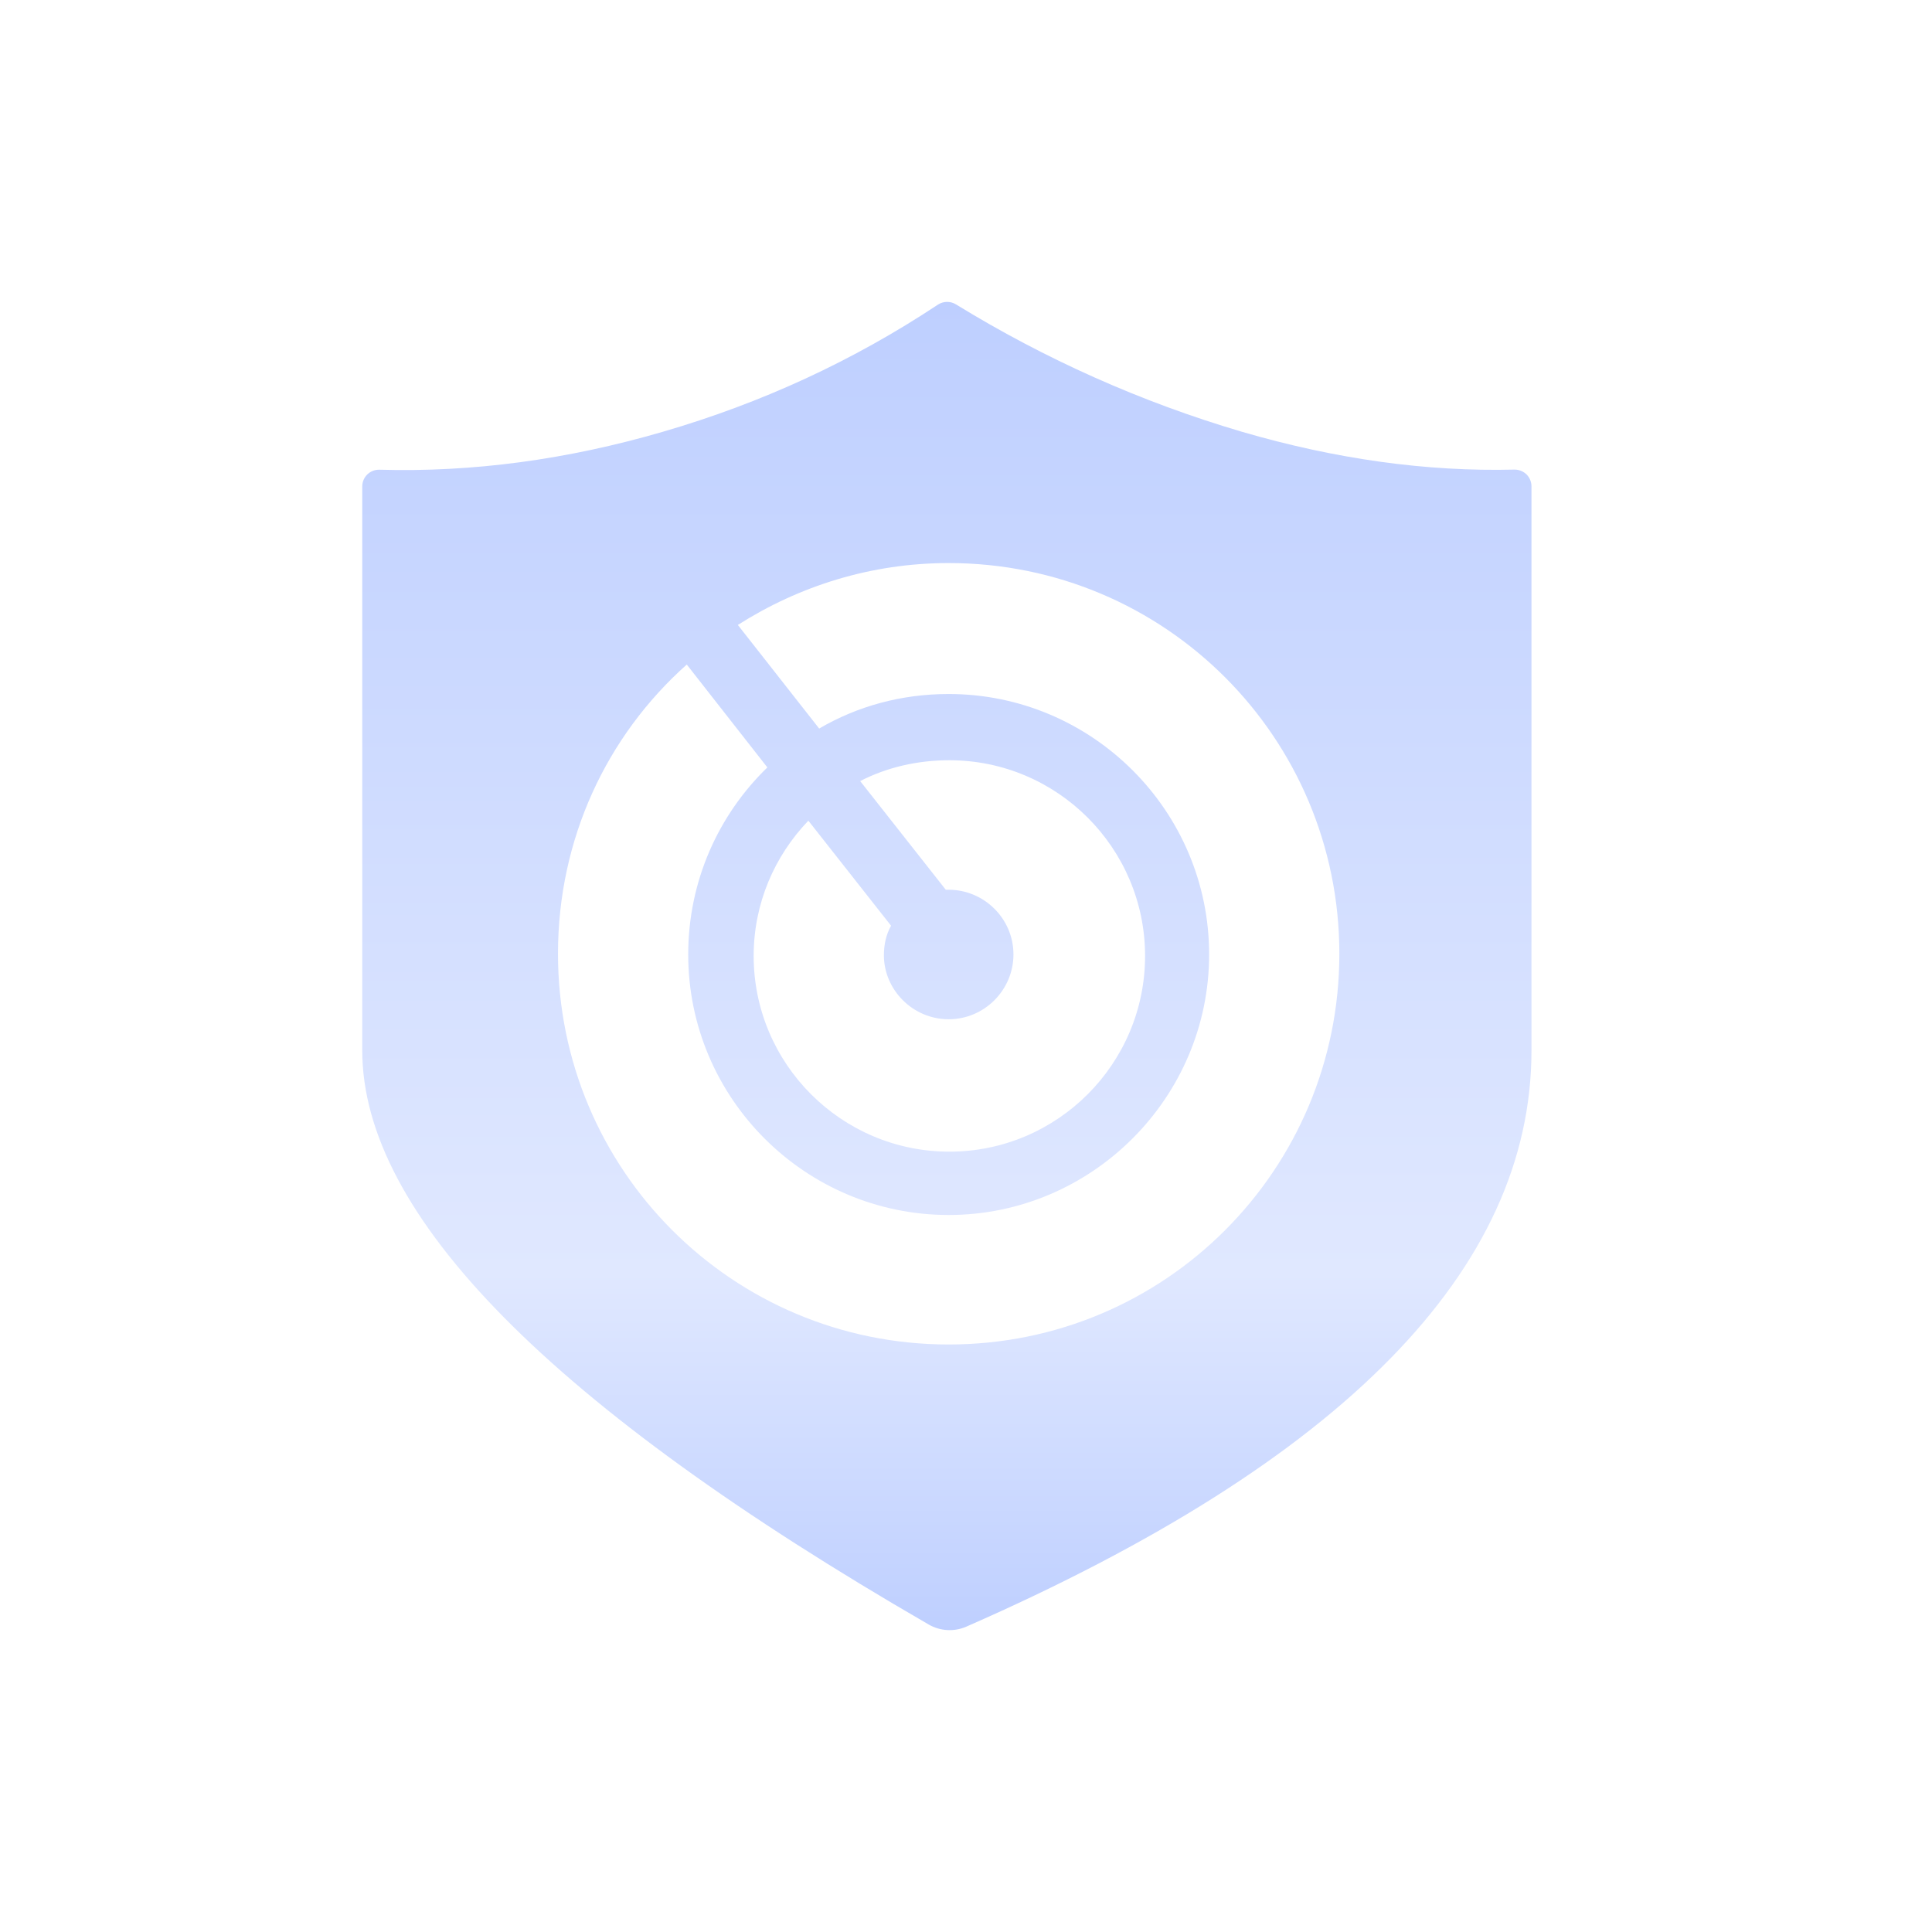 <?xml version="1.0" encoding="UTF-8"?>
<svg width="32px" height="32px" viewBox="0 0 32 32" version="1.1" xmlns="http://www.w3.org/2000/svg" xmlns:xlink="http://www.w3.org/1999/xlink">
    <!-- Generator: Sketch 63.1 (92452) - https://sketch.com -->
    <title>安全监控</title>
    <desc>Created with Sketch.</desc>
    <defs>
        <linearGradient x1="50%" y1="0%" x2="50%" y2="100%" id="linearGradient-1">
            <stop stop-color="#BECFFF" offset="0%"></stop>
            <stop stop-color="#E0E8FF" offset="72.994%"></stop>
            <stop stop-color="#BECFFF" offset="100%"></stop>
        </linearGradient>
    </defs>
    <g id="安全监控" stroke="none" stroke-width="1" fill="none" fill-rule="evenodd">
        <path d="M15.833,5.041 C17.31,5.949 18.901,6.659 20.565,7.15 C22.128,7.607 23.636,7.814 25.083,7.778 C25.157,7.777 25.229,7.805 25.283,7.857 C25.336,7.909 25.366,7.981 25.366,8.055 L25.366,17.398 C25.366,21.025 22.246,24.207 16.004,26.943 C15.803,27.03 15.572,27.017 15.382,26.907 C9.126,23.291 6,20.123 6,17.398 L6,8.056 C6,7.982 6.03,7.91 6.084,7.858 C6.138,7.806 6.21,7.778 6.285,7.78 C7.827,7.824 9.393,7.614 10.984,7.15 C12.616,6.675 14.134,5.975 15.536,5.045 C15.626,4.987 15.741,4.985 15.833,5.041 Z M15.713,9.326 C14.426,9.326 13.234,9.707 12.221,10.351 L12.221,10.351 L13.568,12.067 C14.199,11.698 14.926,11.495 15.713,11.495 C18.085,11.495 20.027,13.426 20.027,15.809 C20.027,18.181 18.085,20.124 15.713,20.124 C13.341,20.124 11.399,18.193 11.399,15.809 C11.399,14.594 11.899,13.497 12.71,12.711 L12.71,12.711 L11.375,11.007 C10.052,12.186 9.242,13.891 9.242,15.797 C9.242,19.373 12.126,22.269 15.713,22.269 C19.3,22.269 22.184,19.373 22.184,15.797 C22.184,12.222 19.3,9.326 15.713,9.326 Z M15.725,12.592 C15.189,12.592 14.688,12.711 14.247,12.937 L14.247,12.937 L15.665,14.737 L15.713,14.737 C16.297,14.737 16.786,15.213 16.786,15.809 C16.786,16.393 16.309,16.882 15.713,16.882 C15.117,16.882 14.64,16.393 14.64,15.821 C14.64,15.654 14.676,15.476 14.759,15.333 L14.759,15.333 L13.389,13.593 C12.829,14.177 12.483,14.963 12.483,15.833 C12.483,17.621 13.937,19.075 15.725,19.075 C17.512,19.075 18.966,17.621 18.966,15.833 C18.966,14.046 17.512,12.592 15.725,12.592 Z" id="形状结合" fill="url(#linearGradient-1)" fill-rule="nonzero"></path>
    </g>
</svg>